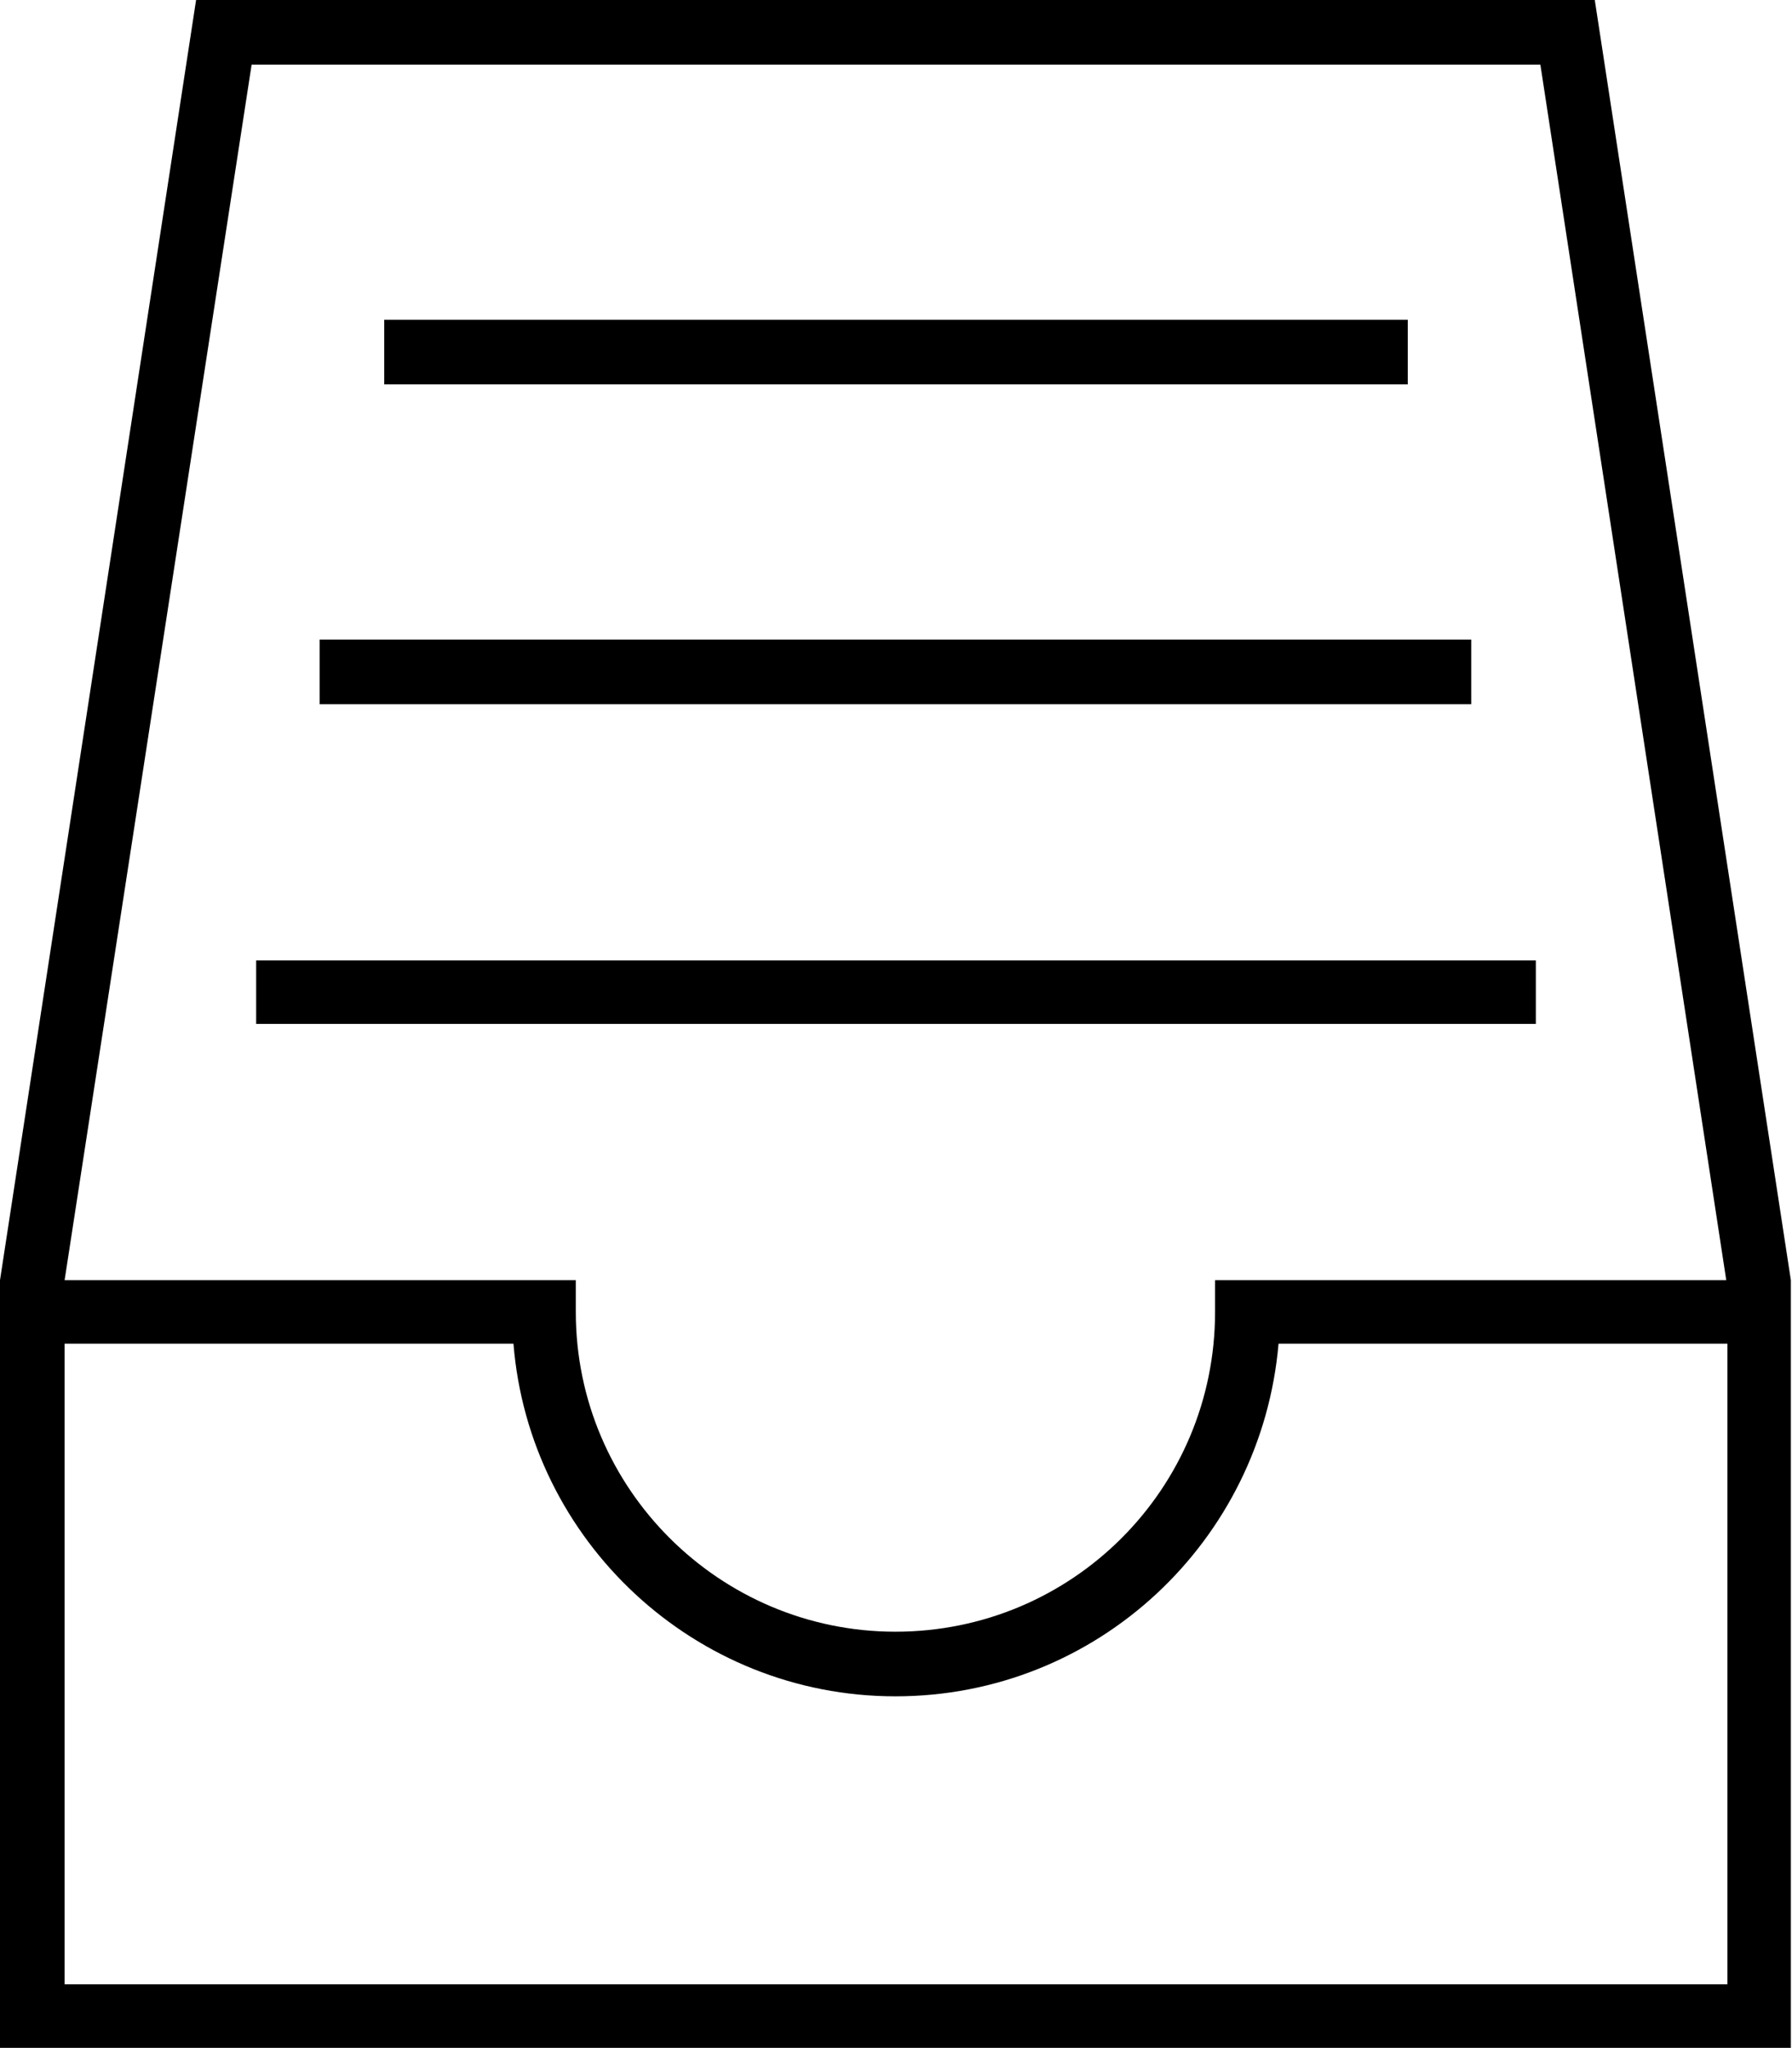 <?xml version="1.0" encoding="UTF-8"?>
<!DOCTYPE svg PUBLIC "-//W3C//DTD SVG 1.1//EN" "http://www.w3.org/Graphics/SVG/1.1/DTD/svg11.dtd">
<!-- Creator: CorelDRAW X7 -->
<svg xmlns="http://www.w3.org/2000/svg" xml:space="preserve" width="100%" height="100%" version="1.1" style="shape-rendering:geometricPrecision; text-rendering:geometricPrecision; image-rendering:optimizeQuality; fill-rule:evenodd; clip-rule:evenodd"
viewBox="0 0 1581 1806"
 xmlns:xlink="http://www.w3.org/1999/xlink">
 <defs>
  <style type="text/css">
   <![CDATA[
    .fil0 {fill:black}
   ]]>
  </style>
 </defs>
 <g id="Layer_x0020_1">
  <path class="fil0" d="M1580 1129l-173 -1129 -1234 0 -173 1129 0 677 1580 0 0 -677zm-1241 -847l903 0 0 57 -903 0 0 -57zm-57 282l1016 0 0 57 -1016 0 0 -57zm-56 283l1129 0 0 56 -1129 0 0 -56zm-4 -790l1137 0 164 1072 -451 0 0 28c0,156 -126,282 -282,282 -155,0 -282,-126 -282,-282l0 -28 -451 0 165 -1072zm1302 1693l-1467 0 0 -565 396 0c14,174 160,311 337,311 178,0 323,-137 338,-311l396 0 0 565z"/>
 </g>
</svg>
